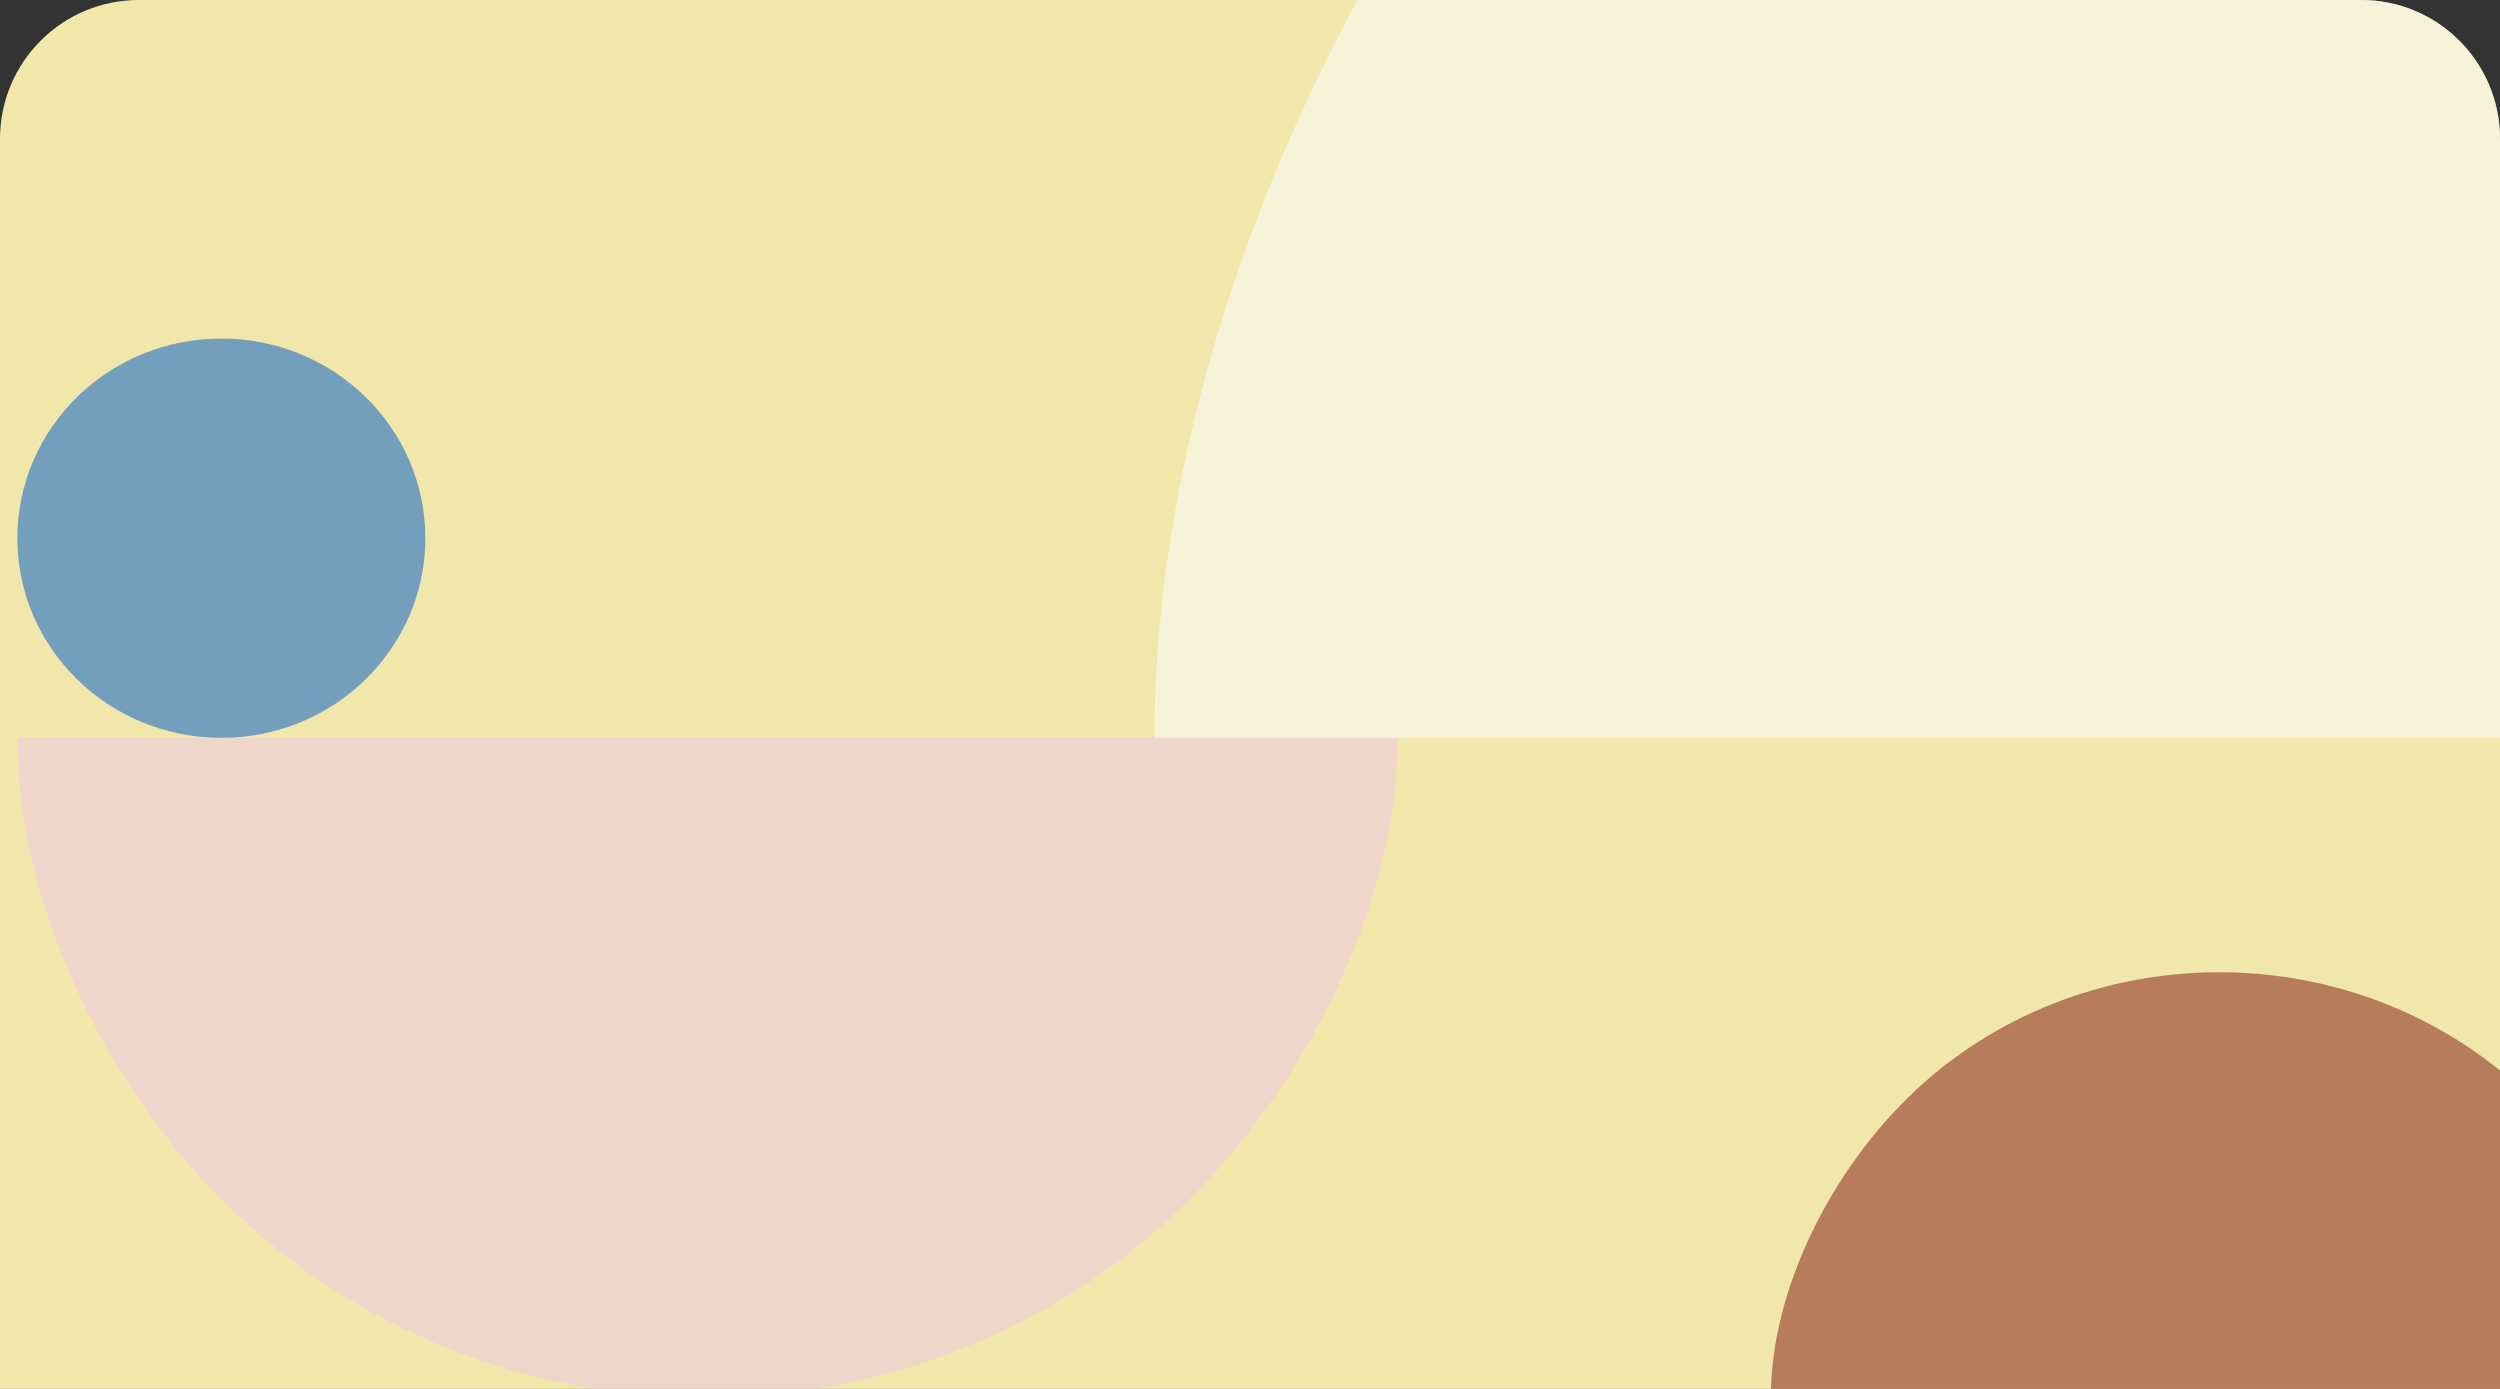 <svg width="288" height="160" viewBox="0 0 288 160" fill="none" xmlns="http://www.w3.org/2000/svg">
<rect x="0" y="0" width="288" height="160" fill="#333333" stroke="none"/>
<g clip-path="url(#clip0_654_4821)">
<path d="M-58 16C-58 7.163 -50.837 0 -42 0H342C350.837 0 358 7.163 358 16V206H-58V16Z" fill="#F2E7AA"/>
<path opacity="0.7" d="M204 161C204 148.438 211.035 134.756 220.387 125.873C229.739 116.99 242.423 112 255.648 112C268.874 112 281.558 116.99 290.91 125.873C300.262 134.756 307 148.438 307 161L255.648 161L204 161Z" fill="#9E4F39"/>
<path opacity="0.7" d="M161 85C161 104.485 150.14 125.704 135.704 139.482C121.267 153.26 101.687 161 81.271 161C60.855 161 41.275 153.26 26.838 139.482C12.401 125.704 2 104.485 2 85L81.271 85L161 85Z" fill="#EECFD9"/>
<path opacity="0.7" d="M133 85C133 38.852 156.768 -11.405 188.365 -44.036C219.962 -76.668 262.817 -95 307.501 -95C352.186 -95 395.041 -76.668 426.638 -44.036C458.235 -11.405 481 38.852 481 85L307.501 85L133 85Z" fill="#FAF8ED"/>
<ellipse opacity="0.7" cx="25.5" cy="62" rx="23.5" ry="23" fill="#3E81C5"/>
</g>
<defs>
<clipPath id="clip0_654_4821">
<path d="M0 16C0 7.163 7.163 0 16 0H272C280.837 0 288 7.163 288 16V160H0V16Z" fill="white"/>
</clipPath>
</defs>
</svg>
